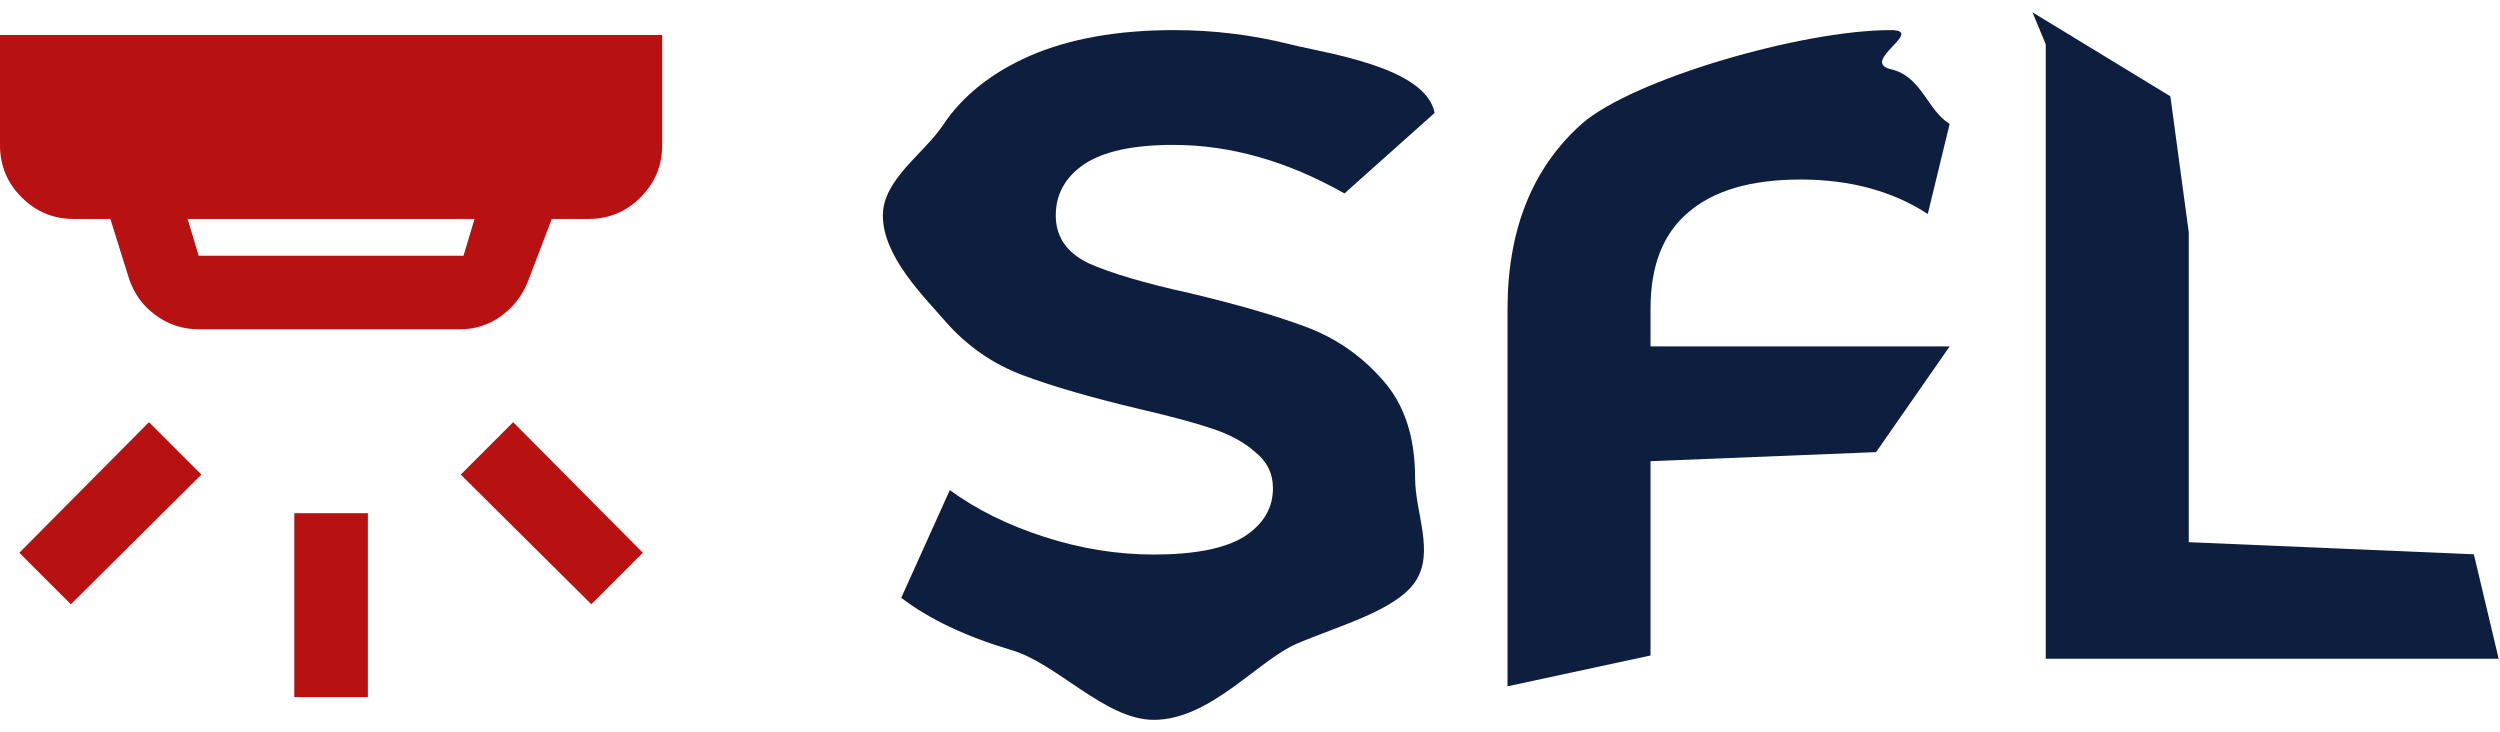 <svg width="140" height="41" viewBox="0 0 140 41" fill="none" xmlns="http://www.w3.org/2000/svg">
<path d="M16.48 39.04V28.74H20.6V39.04H16.48ZM33.115 33.839L25.802 26.577L28.737 23.642L35.999 30.955L33.115 33.839ZM3.966 33.839L1.082 30.955L8.343 23.642L11.279 26.577L3.966 33.839ZM10.506 12.26L11.124 14.32H25.956L26.574 12.26H10.506ZM11.124 18.44C10.231 18.44 9.425 18.174 8.704 17.643C7.983 17.111 7.485 16.416 7.21 15.556L6.18 12.26H4.12C2.987 12.26 2.017 11.857 1.211 11.051C0.405 10.245 0.001 9.274 0 8.14V1.96H37.08V8.14C37.08 9.273 36.677 10.243 35.871 11.051C35.065 11.858 34.095 12.261 32.96 12.26H30.9L29.561 15.762C29.252 16.552 28.754 17.196 28.068 17.694C27.381 18.193 26.608 18.442 25.75 18.44H11.124Z" fill="#B71111"/>
<path d="M64.61 40.312C61.875 40.312 59.172 37.118 56.601 36.393C54.063 35.635 52.02 34.663 50.47 33.476L53.19 27.445C54.673 28.532 56.436 29.406 58.48 30.065C60.523 30.724 62.567 31.054 64.61 31.054C66.885 31.054 68.566 30.724 69.653 30.065C70.741 29.373 71.285 28.466 71.285 27.346C71.285 26.522 70.955 25.846 70.296 25.319C69.67 24.759 68.846 24.314 67.824 23.984C66.835 23.654 65.484 23.292 63.77 22.896C61.133 22.27 58.974 21.644 57.293 21.017C55.612 20.391 54.162 19.386 52.943 18.002C51.756 16.617 49.44 14.376 49.44 12.069C49.44 10.058 51.706 8.641 52.794 7.026C53.882 5.378 55.513 4.076 57.689 3.12C59.897 2.164 62.583 1.686 65.748 1.686C67.956 1.686 70.115 1.95 72.224 2.477C74.334 3.005 79.826 3.746 80.341 6.321L75.29 10.833C72.092 9.02 68.895 8.114 65.698 8.114C63.457 8.114 61.792 8.476 60.705 9.201C59.65 9.926 59.123 10.882 59.123 12.069C59.123 13.255 59.732 14.145 60.952 14.739C62.204 15.299 64.1 15.859 66.637 16.419C69.274 17.046 71.433 17.672 73.114 18.298C74.795 18.924 76.229 19.913 77.415 21.265C78.635 22.616 79.245 24.445 79.245 26.753C79.245 28.73 80.365 30.939 79.245 32.587C78.157 34.202 74.828 35.092 72.62 36.047C70.411 37.003 67.775 40.312 64.61 40.312Z" fill="#0E1E3E"/>
<path d="M100.835 10.054C98.067 10.054 95.974 10.664 94.556 11.883C93.139 13.07 92.43 14.866 92.43 17.272V19.398H109.181L105.061 25.319L92.43 25.826V36.707L84.421 38.433V17.322C84.421 12.872 85.805 9.411 88.574 6.939C91.376 4.467 100.868 1.686 105.878 1.686C107.856 1.686 104.131 3.446 105.878 3.874C107.625 4.27 107.895 6.148 109.181 6.939L107.955 11.982C105.977 10.697 103.604 10.054 100.835 10.054Z" fill="#0E1E3E"/>
<path d="M114.562 2.477L113.816 0.688L121.541 5.394L122.571 13.016V30.362L138.536 31.041L139.925 36.888H114.562V11.883V2.477Z" fill="#0E1E3E"/>
</svg>
